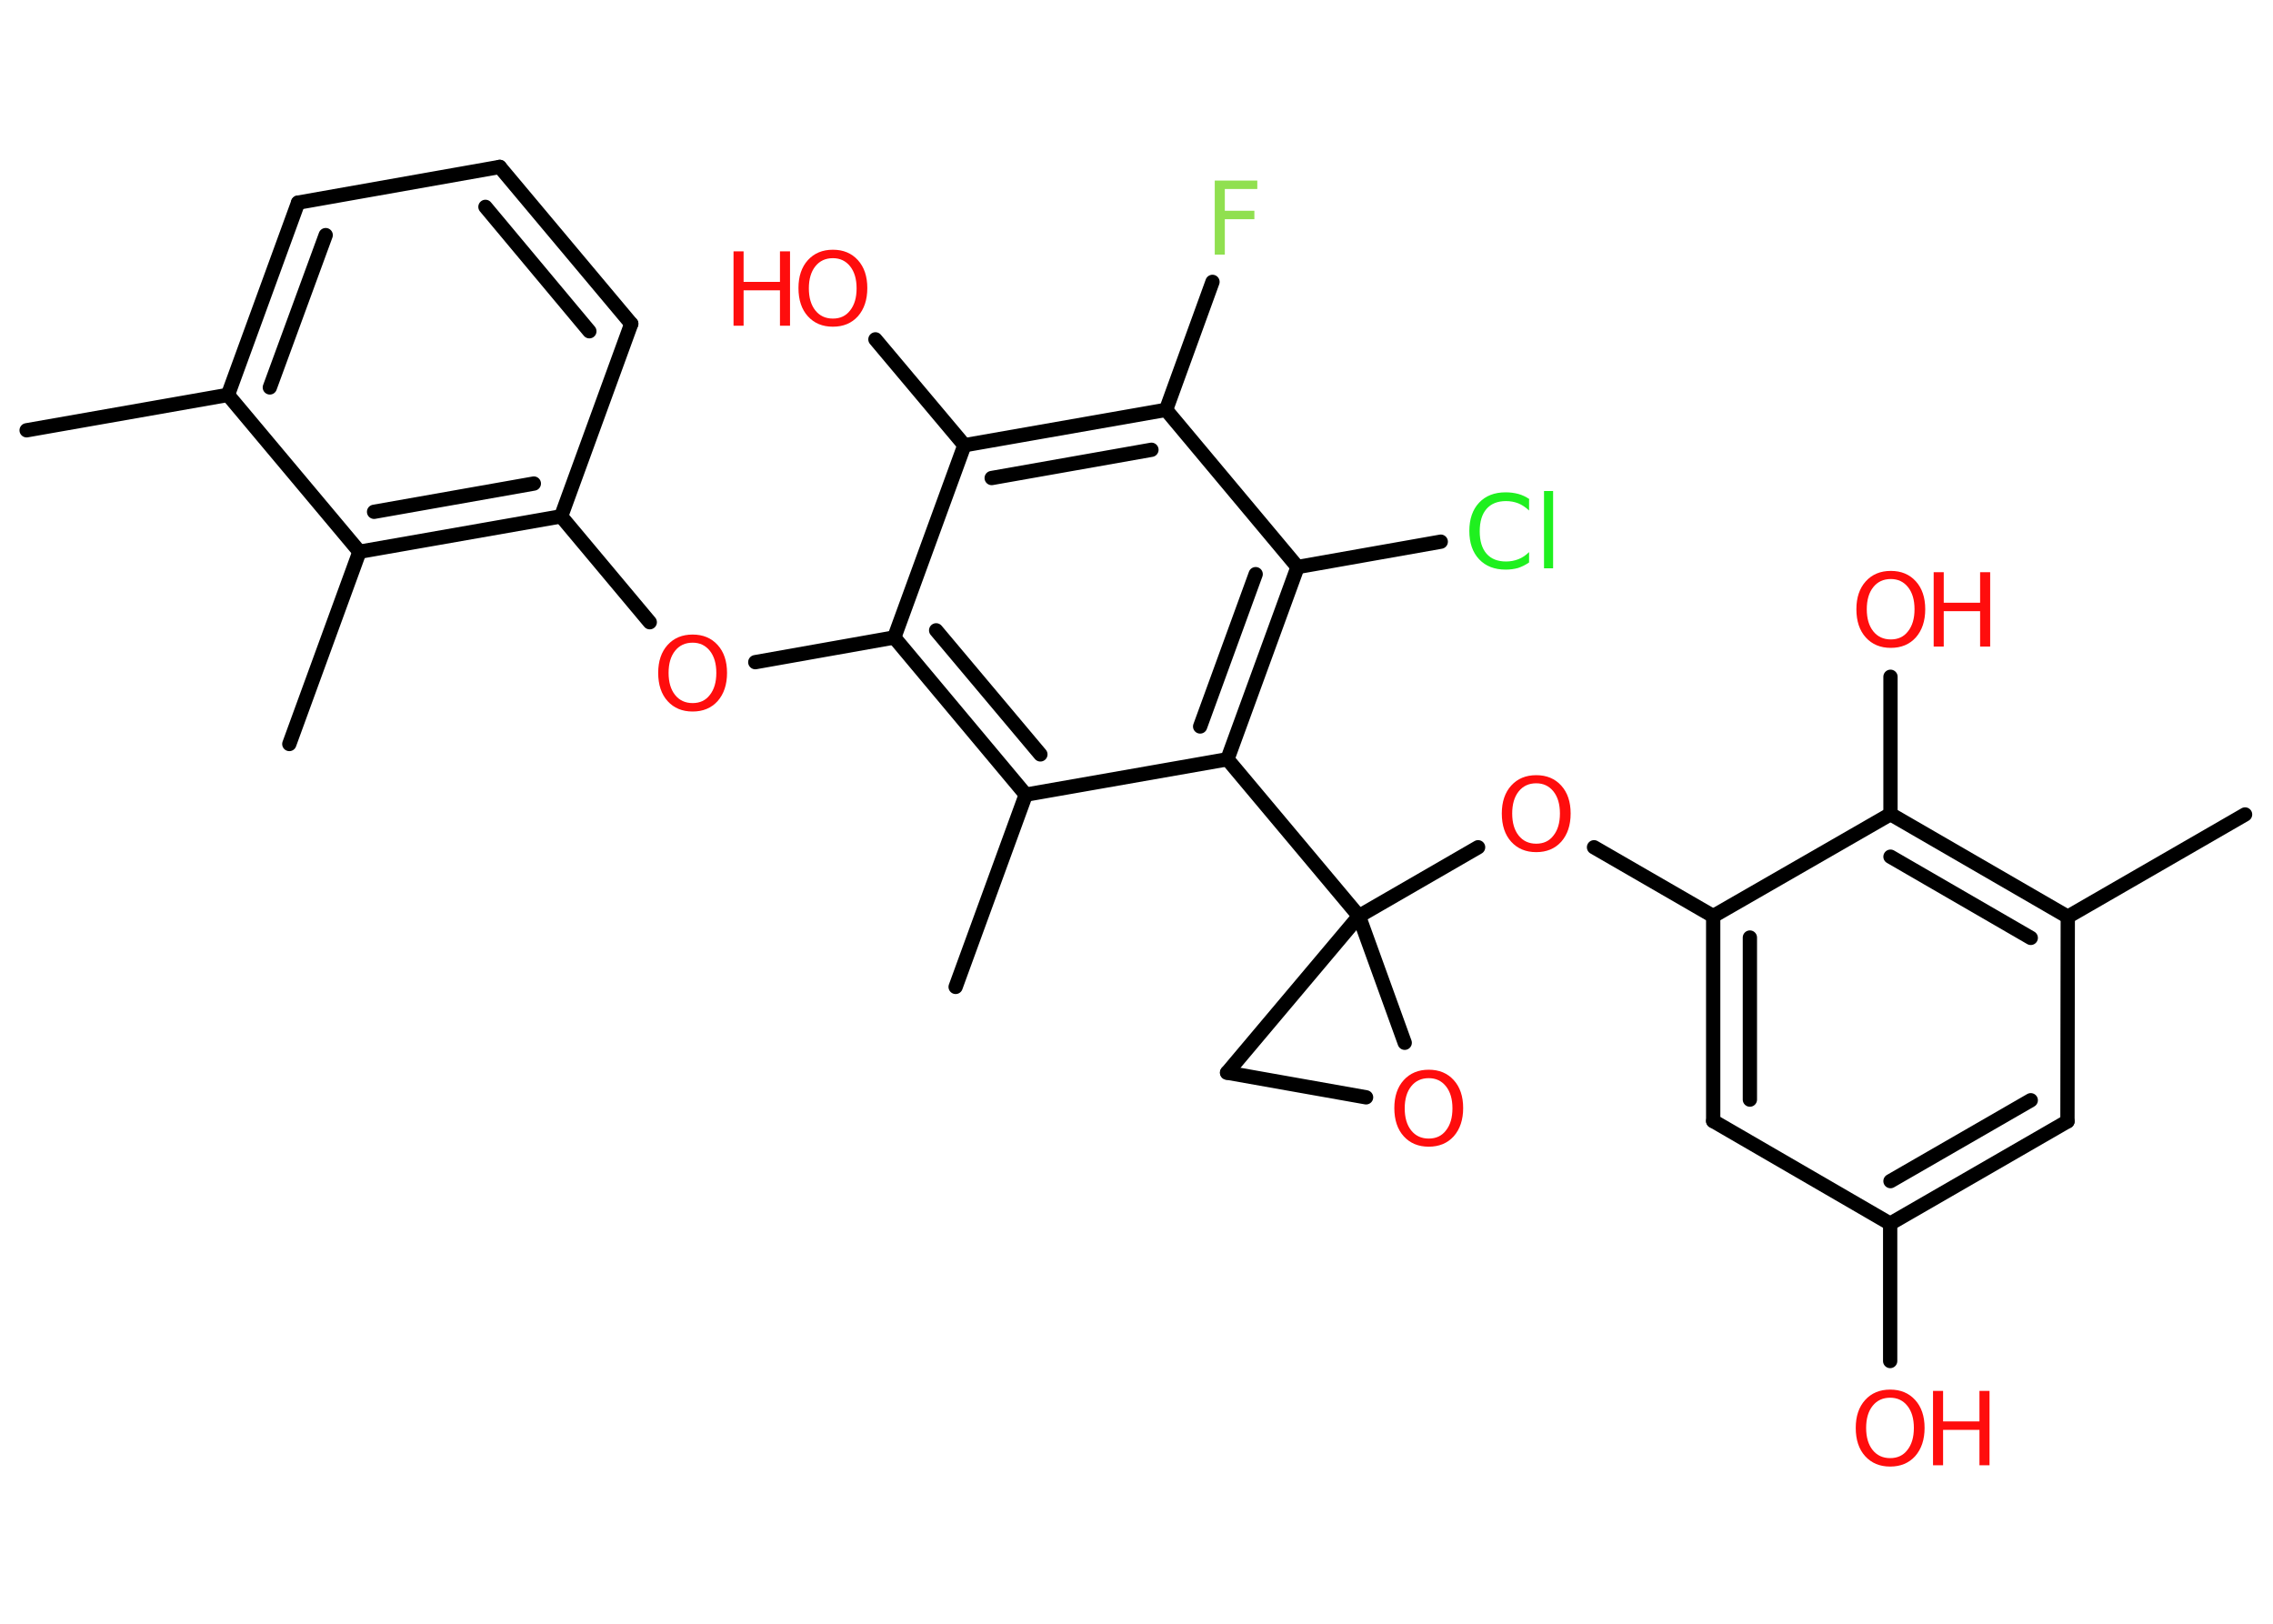 <?xml version='1.0' encoding='UTF-8'?>
<!DOCTYPE svg PUBLIC "-//W3C//DTD SVG 1.1//EN" "http://www.w3.org/Graphics/SVG/1.1/DTD/svg11.dtd">
<svg version='1.2' xmlns='http://www.w3.org/2000/svg' xmlns:xlink='http://www.w3.org/1999/xlink' width='70.0mm' height='50.0mm' viewBox='0 0 70.0 50.0'>
  <desc>Generated by the Chemistry Development Kit (http://github.com/cdk)</desc>
  <g stroke-linecap='round' stroke-linejoin='round' stroke='#000000' stroke-width='.44' fill='#FF0D0D'>
    <rect x='.0' y='.0' width='70.0' height='50.0' fill='#FFFFFF' stroke='none'/>
    <g id='mol1' class='mol'>
      <line id='mol1bnd1' class='bond' x1='.82' y1='13.25' x2='7.02' y2='12.16'/>
      <g id='mol1bnd2' class='bond'>
        <line x1='9.18' y1='6.24' x2='7.02' y2='12.16'/>
        <line x1='10.03' y1='7.24' x2='8.31' y2='11.93'/>
      </g>
      <line id='mol1bnd3' class='bond' x1='9.18' y1='6.24' x2='15.39' y2='5.14'/>
      <g id='mol1bnd4' class='bond'>
        <line x1='19.44' y1='9.97' x2='15.39' y2='5.14'/>
        <line x1='18.15' y1='10.2' x2='14.95' y2='6.37'/>
      </g>
      <line id='mol1bnd5' class='bond' x1='19.44' y1='9.97' x2='17.28' y2='15.9'/>
      <line id='mol1bnd6' class='bond' x1='17.28' y1='15.9' x2='20.01' y2='19.16'/>
      <line id='mol1bnd7' class='bond' x1='23.26' y1='20.39' x2='27.54' y2='19.63'/>
      <g id='mol1bnd8' class='bond'>
        <line x1='27.54' y1='19.63' x2='31.59' y2='24.47'/>
        <line x1='28.83' y1='19.41' x2='32.04' y2='23.23'/>
      </g>
      <line id='mol1bnd9' class='bond' x1='31.59' y1='24.47' x2='29.43' y2='30.39'/>
      <line id='mol1bnd10' class='bond' x1='31.59' y1='24.47' x2='37.8' y2='23.38'/>
      <line id='mol1bnd11' class='bond' x1='37.8' y1='23.38' x2='41.85' y2='28.21'/>
      <line id='mol1bnd12' class='bond' x1='41.85' y1='28.21' x2='45.52' y2='26.09'/>
      <line id='mol1bnd13' class='bond' x1='49.09' y1='26.09' x2='52.76' y2='28.21'/>
      <g id='mol1bnd14' class='bond'>
        <line x1='52.76' y1='28.21' x2='52.76' y2='34.52'/>
        <line x1='53.89' y1='28.87' x2='53.89' y2='33.86'/>
      </g>
      <line id='mol1bnd15' class='bond' x1='52.76' y1='34.52' x2='58.21' y2='37.68'/>
      <line id='mol1bnd16' class='bond' x1='58.21' y1='37.68' x2='58.21' y2='41.91'/>
      <g id='mol1bnd17' class='bond'>
        <line x1='58.21' y1='37.68' x2='63.67' y2='34.53'/>
        <line x1='58.22' y1='36.37' x2='62.54' y2='33.88'/>
      </g>
      <line id='mol1bnd18' class='bond' x1='63.67' y1='34.53' x2='63.68' y2='28.23'/>
      <line id='mol1bnd19' class='bond' x1='63.68' y1='28.23' x2='69.14' y2='25.08'/>
      <g id='mol1bnd20' class='bond'>
        <line x1='63.68' y1='28.23' x2='58.22' y2='25.07'/>
        <line x1='62.54' y1='28.88' x2='58.22' y2='26.38'/>
      </g>
      <line id='mol1bnd21' class='bond' x1='52.76' y1='28.21' x2='58.22' y2='25.07'/>
      <line id='mol1bnd22' class='bond' x1='58.22' y1='25.07' x2='58.22' y2='20.84'/>
      <line id='mol1bnd23' class='bond' x1='41.85' y1='28.21' x2='37.79' y2='33.03'/>
      <line id='mol1bnd24' class='bond' x1='37.79' y1='33.03' x2='42.07' y2='33.79'/>
      <line id='mol1bnd25' class='bond' x1='41.85' y1='28.21' x2='43.26' y2='32.11'/>
      <g id='mol1bnd26' class='bond'>
        <line x1='37.8' y1='23.38' x2='39.96' y2='17.46'/>
        <line x1='36.96' y1='22.37' x2='38.67' y2='17.68'/>
      </g>
      <line id='mol1bnd27' class='bond' x1='39.96' y1='17.46' x2='44.37' y2='16.68'/>
      <line id='mol1bnd28' class='bond' x1='39.96' y1='17.46' x2='35.91' y2='12.62'/>
      <line id='mol1bnd29' class='bond' x1='35.91' y1='12.62' x2='37.34' y2='8.68'/>
      <g id='mol1bnd30' class='bond'>
        <line x1='35.91' y1='12.62' x2='29.7' y2='13.71'/>
        <line x1='35.46' y1='13.85' x2='30.54' y2='14.72'/>
      </g>
      <line id='mol1bnd31' class='bond' x1='27.54' y1='19.63' x2='29.7' y2='13.71'/>
      <line id='mol1bnd32' class='bond' x1='29.7' y1='13.71' x2='26.96' y2='10.45'/>
      <g id='mol1bnd33' class='bond'>
        <line x1='11.07' y1='16.99' x2='17.28' y2='15.9'/>
        <line x1='11.52' y1='15.76' x2='16.44' y2='14.89'/>
      </g>
      <line id='mol1bnd34' class='bond' x1='7.02' y1='12.16' x2='11.07' y2='16.99'/>
      <line id='mol1bnd35' class='bond' x1='11.07' y1='16.99' x2='8.91' y2='22.91'/>
      <path id='mol1atm7' class='atom' d='M21.33 19.79q-.34 .0 -.54 .25q-.2 .25 -.2 .68q.0 .43 .2 .68q.2 .25 .54 .25q.34 .0 .53 -.25q.2 -.25 .2 -.68q.0 -.43 -.2 -.68q-.2 -.25 -.53 -.25zM21.33 19.54q.48 .0 .77 .32q.29 .32 .29 .86q.0 .54 -.29 .87q-.29 .32 -.77 .32q-.48 .0 -.77 -.32q-.29 -.32 -.29 -.87q.0 -.54 .29 -.86q.29 -.32 .77 -.32z' stroke='none'/>
      <path id='mol1atm13' class='atom' d='M47.31 24.12q-.34 .0 -.54 .25q-.2 .25 -.2 .68q.0 .43 .2 .68q.2 .25 .54 .25q.34 .0 .53 -.25q.2 -.25 .2 -.68q.0 -.43 -.2 -.68q-.2 -.25 -.53 -.25zM47.31 23.87q.48 .0 .77 .32q.29 .32 .29 .86q.0 .54 -.29 .87q-.29 .32 -.77 .32q-.48 .0 -.77 -.32q-.29 -.32 -.29 -.87q.0 -.54 .29 -.86q.29 -.32 .77 -.32z' stroke='none'/>
      <g id='mol1atm17' class='atom'>
        <path d='M58.21 43.04q-.34 .0 -.54 .25q-.2 .25 -.2 .68q.0 .43 .2 .68q.2 .25 .54 .25q.34 .0 .53 -.25q.2 -.25 .2 -.68q.0 -.43 -.2 -.68q-.2 -.25 -.53 -.25zM58.21 42.79q.48 .0 .77 .32q.29 .32 .29 .86q.0 .54 -.29 .87q-.29 .32 -.77 .32q-.48 .0 -.77 -.32q-.29 -.32 -.29 -.87q.0 -.54 .29 -.86q.29 -.32 .77 -.32z' stroke='none'/>
        <path d='M59.53 42.83h.31v.94h1.12v-.94h.31v2.29h-.31v-1.09h-1.12v1.09h-.31v-2.29z' stroke='none'/>
      </g>
      <g id='mol1atm22' class='atom'>
        <path d='M58.23 17.83q-.34 .0 -.54 .25q-.2 .25 -.2 .68q.0 .43 .2 .68q.2 .25 .54 .25q.34 .0 .53 -.25q.2 -.25 .2 -.68q.0 -.43 -.2 -.68q-.2 -.25 -.53 -.25zM58.23 17.58q.48 .0 .77 .32q.29 .32 .29 .86q.0 .54 -.29 .87q-.29 .32 -.77 .32q-.48 .0 -.77 -.32q-.29 -.32 -.29 -.87q.0 -.54 .29 -.86q.29 -.32 .77 -.32z' stroke='none'/>
        <path d='M59.55 17.62h.31v.94h1.12v-.94h.31v2.29h-.31v-1.09h-1.12v1.09h-.31v-2.29z' stroke='none'/>
      </g>
      <path id='mol1atm24' class='atom' d='M44.0 33.2q-.34 .0 -.54 .25q-.2 .25 -.2 .68q.0 .43 .2 .68q.2 .25 .54 .25q.34 .0 .53 -.25q.2 -.25 .2 -.68q.0 -.43 -.2 -.68q-.2 -.25 -.53 -.25zM44.0 32.94q.48 .0 .77 .32q.29 .32 .29 .86q.0 .54 -.29 .87q-.29 .32 -.77 .32q-.48 .0 -.77 -.32q-.29 -.32 -.29 -.87q.0 -.54 .29 -.86q.29 -.32 .77 -.32z' stroke='none'/>
      <path id='mol1atm26' class='atom' d='M47.09 15.39v.33q-.16 -.15 -.33 -.22q-.18 -.07 -.38 -.07q-.39 .0 -.6 .24q-.21 .24 -.21 .69q.0 .45 .21 .69q.21 .24 .6 .24q.2 .0 .38 -.07q.18 -.07 .33 -.22v.32q-.16 .11 -.34 .17q-.18 .05 -.38 .05q-.52 .0 -.82 -.32q-.3 -.32 -.3 -.87q.0 -.55 .3 -.87q.3 -.32 .82 -.32q.2 .0 .39 .05q.18 .05 .34 .16zM47.55 15.12h.28v2.38h-.28v-2.38z' stroke='none' fill='#1FF01F'/>
      <path id='mol1atm28' class='atom' d='M37.41 5.56h1.31v.26h-1.0v.67h.91v.26h-.91v1.09h-.31v-2.29z' stroke='none' fill='#90E050'/>
      <g id='mol1atm30' class='atom'>
        <path d='M25.65 7.95q-.34 .0 -.54 .25q-.2 .25 -.2 .68q.0 .43 .2 .68q.2 .25 .54 .25q.34 .0 .53 -.25q.2 -.25 .2 -.68q.0 -.43 -.2 -.68q-.2 -.25 -.53 -.25zM25.65 7.69q.48 .0 .77 .32q.29 .32 .29 .86q.0 .54 -.29 .87q-.29 .32 -.77 .32q-.48 .0 -.77 -.32q-.29 -.32 -.29 -.87q.0 -.54 .29 -.86q.29 -.32 .77 -.32z' stroke='none'/>
        <path d='M22.59 7.74h.31v.94h1.12v-.94h.31v2.29h-.31v-1.09h-1.12v1.09h-.31v-2.29z' stroke='none'/>
      </g>
    </g>
  </g>
</svg>
